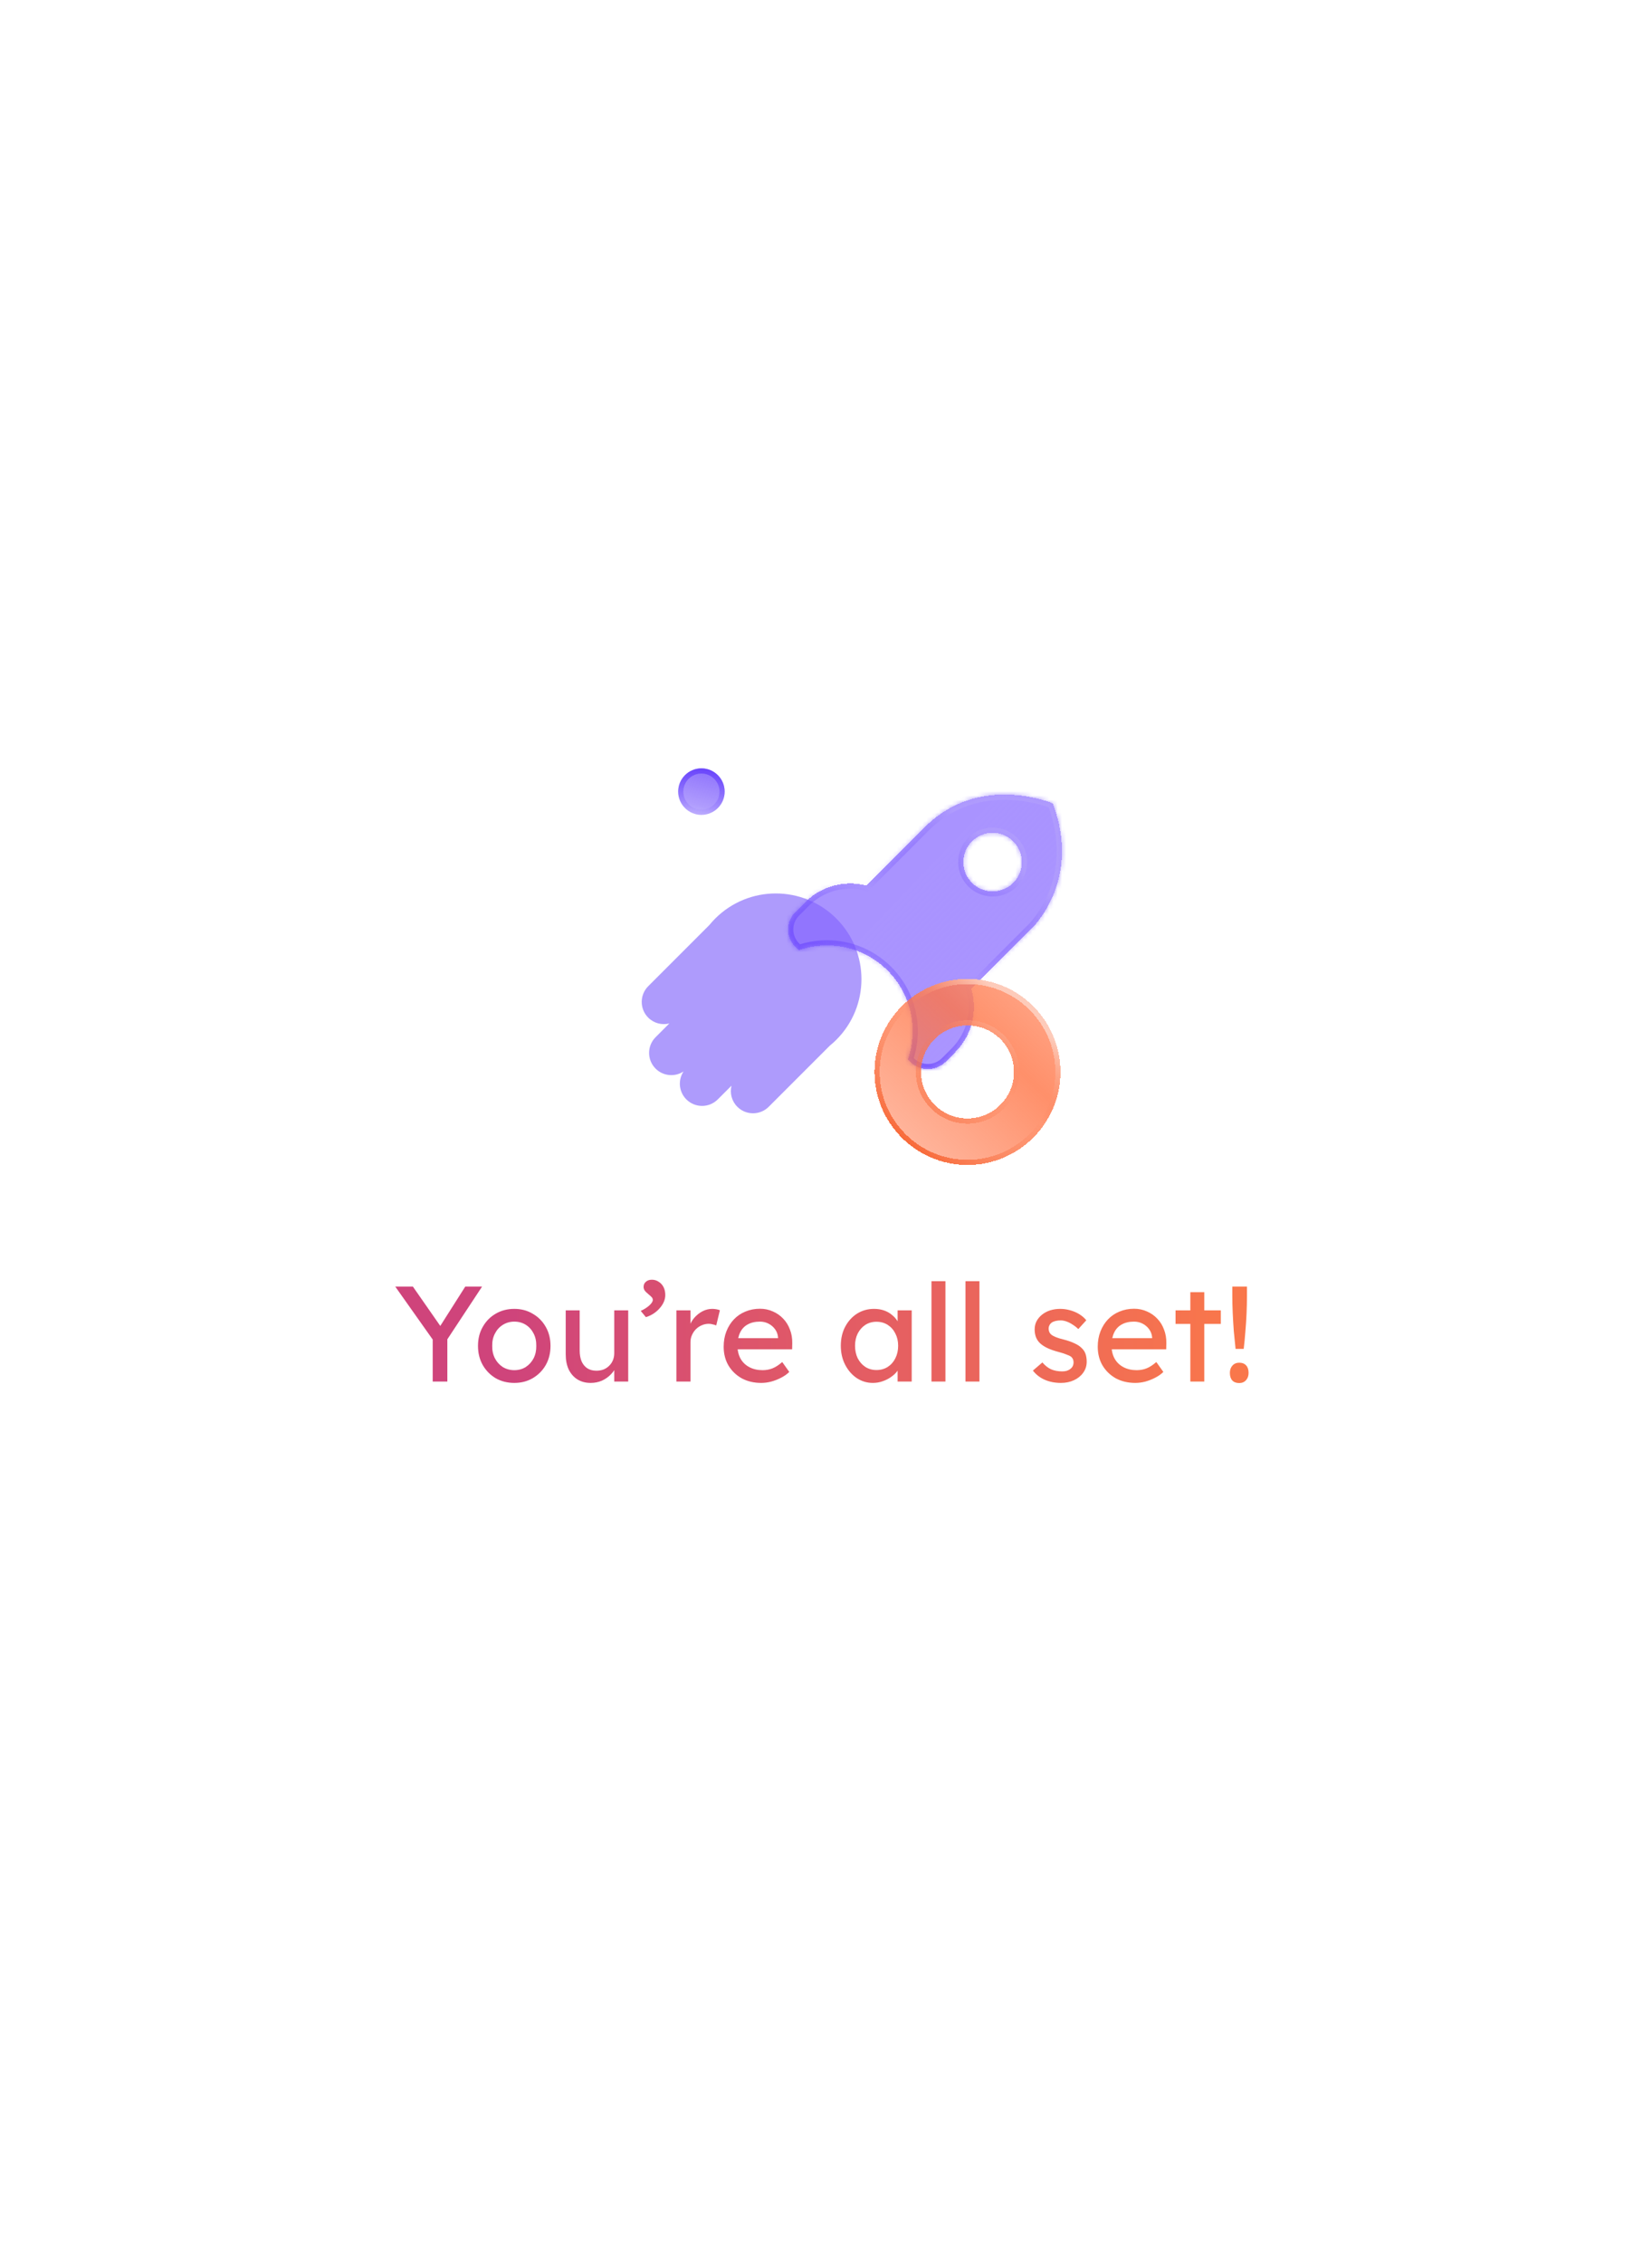 <svg width="390" height="534" viewBox="0 0 390 534" fill="none" xmlns="http://www.w3.org/2000/svg">
<g filter="url(#filter0_b_1399_13667)">
<path d="M160.101 186.795C160.101 183.765 162.558 181.308 165.588 181.308C168.619 181.308 171.076 183.765 171.076 186.795V186.795C171.076 189.826 168.619 192.283 165.588 192.283C162.558 192.283 160.101 189.826 160.101 186.795V186.795Z" fill="url(#paint0_linear_1399_13667)"/>
<path d="M165.588 181.917C162.894 181.917 160.71 184.101 160.71 186.795V186.795C160.71 189.489 162.894 191.673 165.588 191.673C168.282 191.673 170.466 189.489 170.466 186.795V186.795C170.466 184.101 168.282 181.917 165.588 181.917Z" stroke="url(#paint1_linear_1399_13667)" stroke-width="1.22"/>
</g>
<path opacity="0.5" d="M168.845 216.746C176.743 208.848 189.548 208.848 197.446 216.746C205.344 224.644 205.344 237.449 197.446 245.347C196.948 245.845 196.43 246.31 195.896 246.746L181.481 261.161C179.433 263.208 176.113 263.208 174.065 261.161C172.714 259.81 172.261 257.906 172.693 256.178L169.45 259.421C167.402 261.468 164.083 261.468 162.035 259.421C160.244 257.629 160.019 254.865 161.362 252.83C159.327 254.172 156.562 253.948 154.771 252.157C152.723 250.109 152.723 246.789 154.771 244.742L158.014 241.499C156.286 241.931 154.382 241.477 153.031 240.126C150.983 238.079 150.983 234.759 153.031 232.711L167.446 218.296C167.881 217.761 168.347 217.244 168.845 216.746Z" fill="#5F38FB"/>
<g filter="url(#filter1_bd_1399_13667)">
<mask id="path-4-inside-1_1399_13667" fill="white">
<path fill-rule="evenodd" clip-rule="evenodd" d="M192.355 196.76L206.577 182.537C206.712 182.403 206.852 182.28 206.993 182.157C207.057 182.101 207.12 182.046 207.183 181.989C207.218 181.958 207.253 181.926 207.287 181.895L207.288 181.894C207.373 181.817 207.457 181.739 207.543 181.664L207.616 181.603C207.693 181.537 207.77 181.472 207.849 181.409C220.492 170.668 236.33 177.366 236.33 177.366C243.171 195.387 231.741 206.548 231.241 207.024C231.227 207.039 231.214 207.054 231.201 207.069L231.201 207.069C231.187 207.086 231.173 207.102 231.157 207.117L217.113 221.162C218.615 226.284 217.348 232.046 213.307 236.086L211.045 238.349C208.731 240.663 204.979 240.663 202.665 238.349L202.127 237.811C204.614 230.707 203.018 222.493 197.339 216.814C191.661 211.136 183.446 209.54 176.342 212.027L175.574 211.259C173.295 208.98 173.295 205.285 175.574 203.006L177.901 200.68C181.819 196.762 187.353 195.466 192.355 196.76ZM215.234 191.221C215.234 195.039 218.329 198.134 222.147 198.134C225.965 198.134 229.06 195.039 229.06 191.221C229.06 187.403 225.965 184.308 222.147 184.308C218.329 184.308 215.234 187.403 215.234 191.221Z"/>
</mask>
<path fill-rule="evenodd" clip-rule="evenodd" d="M192.355 196.76L206.577 182.537C206.712 182.403 206.852 182.28 206.993 182.157C207.057 182.101 207.12 182.046 207.183 181.989C207.218 181.958 207.253 181.926 207.287 181.895L207.288 181.894C207.373 181.817 207.457 181.739 207.543 181.664L207.616 181.603C207.693 181.537 207.77 181.472 207.849 181.409C220.492 170.668 236.33 177.366 236.33 177.366C243.171 195.387 231.741 206.548 231.241 207.024C231.227 207.039 231.214 207.054 231.201 207.069L231.201 207.069C231.187 207.086 231.173 207.102 231.157 207.117L217.113 221.162C218.615 226.284 217.348 232.046 213.307 236.086L211.045 238.349C208.731 240.663 204.979 240.663 202.665 238.349L202.127 237.811C204.614 230.707 203.018 222.493 197.339 216.814C191.661 211.136 183.446 209.54 176.342 212.027L175.574 211.259C173.295 208.98 173.295 205.285 175.574 203.006L177.901 200.68C181.819 196.762 187.353 195.466 192.355 196.76ZM215.234 191.221C215.234 195.039 218.329 198.134 222.147 198.134C225.965 198.134 229.06 195.039 229.06 191.221C229.06 187.403 225.965 184.308 222.147 184.308C218.329 184.308 215.234 187.403 215.234 191.221Z" fill="url(#paint2_linear_1399_13667)" shape-rendering="crispEdges"/>
<path d="M206.577 182.537L207.44 183.4V183.4L206.577 182.537ZM192.355 196.76L193.217 197.622L192.724 198.115L192.049 197.94L192.355 196.76ZM206.993 182.157L206.191 181.238L206.191 181.238L206.993 182.157ZM207.183 181.989L208.003 182.893L207.998 182.897L207.183 181.989ZM207.287 181.895L208.11 182.795L208.11 182.795L207.287 181.895ZM207.288 181.894L206.465 180.994L206.465 180.994L207.288 181.894ZM207.543 181.664L206.74 180.747L206.748 180.74L206.755 180.733L207.543 181.664ZM207.616 181.603L208.404 182.533L208.403 182.534L207.616 181.603ZM207.849 181.409L208.638 182.338L208.624 182.35L208.61 182.362L207.849 181.409ZM236.33 177.366L236.805 176.243L237.285 176.446L237.47 176.933L236.33 177.366ZM231.241 207.024L230.371 206.17L230.385 206.155L230.4 206.142L231.241 207.024ZM231.201 207.069L232.125 207.865L232.118 207.872L231.201 207.069ZM231.201 207.069L230.277 206.273L230.283 206.266L231.201 207.069ZM231.157 207.117L232.02 207.979L232.02 207.979L231.157 207.117ZM217.113 221.162L215.942 221.505L215.739 220.811L216.25 220.299L217.113 221.162ZM213.307 236.086L212.445 235.224L212.445 235.224L213.307 236.086ZM211.045 238.349L211.907 239.212L211.907 239.212L211.045 238.349ZM202.665 238.349L201.802 239.212L201.802 239.212L202.665 238.349ZM202.127 237.811L201.265 238.674L200.723 238.132L200.976 237.409L202.127 237.811ZM197.339 216.814L196.477 217.677L197.339 216.814ZM176.342 212.027L176.745 213.178L176.022 213.431L175.48 212.889L176.342 212.027ZM175.574 211.259L174.712 212.121V212.121L175.574 211.259ZM175.574 203.006L176.437 203.868L176.437 203.868L175.574 203.006ZM177.901 200.68L177.038 199.817L177.038 199.817L177.901 200.68ZM207.44 183.4L193.217 197.622L191.493 195.897L205.715 181.675L207.44 183.4ZM207.796 183.075C207.65 183.203 207.54 183.299 207.44 183.4L205.715 181.675C205.883 181.507 206.055 181.357 206.191 181.238L207.796 183.075ZM207.998 182.897C207.928 182.96 207.858 183.021 207.795 183.075L206.191 181.238C206.256 181.182 206.313 181.132 206.368 181.082L207.998 182.897ZM208.11 182.795C208.075 182.827 208.039 182.86 208.003 182.893L206.364 181.086C206.397 181.056 206.43 181.026 206.465 180.994L208.11 182.795ZM208.11 182.795L208.11 182.795L206.465 180.995L206.465 180.994L208.11 182.795ZM208.346 182.582C208.272 182.647 208.197 182.716 208.11 182.795L206.465 180.994C206.548 180.918 206.643 180.831 206.74 180.747L208.346 182.582ZM208.403 182.534L208.331 182.595L206.755 180.733L206.828 180.672L208.403 182.534ZM208.61 182.362C208.547 182.412 208.484 182.466 208.404 182.533L206.827 180.673C206.902 180.609 206.993 180.532 207.088 180.456L208.61 182.362ZM236.33 177.366C235.855 178.489 235.855 178.489 235.855 178.49C235.855 178.49 235.856 178.49 235.856 178.49C235.856 178.49 235.856 178.49 235.856 178.49C235.855 178.489 235.853 178.489 235.851 178.488C235.846 178.486 235.837 178.482 235.824 178.477C235.799 178.467 235.76 178.451 235.706 178.43C235.598 178.388 235.433 178.325 235.217 178.249C234.784 178.095 234.145 177.885 233.336 177.664C231.715 177.22 229.425 176.737 226.757 176.577C221.423 176.257 214.649 177.233 208.638 182.338L207.059 180.48C213.692 174.845 221.158 173.798 226.903 174.142C229.776 174.314 232.235 174.834 233.979 175.311C234.852 175.55 235.549 175.779 236.032 175.95C236.273 176.035 236.461 176.106 236.592 176.157C236.657 176.183 236.708 176.203 236.743 176.218C236.761 176.225 236.775 176.231 236.785 176.235C236.791 176.237 236.795 176.239 236.798 176.24C236.8 176.241 236.801 176.241 236.802 176.242C236.803 176.242 236.803 176.242 236.804 176.242C236.804 176.243 236.805 176.243 236.33 177.366ZM230.4 206.142C230.799 205.761 241.759 195.104 235.19 177.799L237.47 176.933C244.583 195.67 232.683 207.335 232.083 207.907L230.4 206.142ZM230.277 206.273C230.286 206.263 230.324 206.217 230.371 206.17L232.111 207.879C232.122 207.868 232.129 207.86 232.131 207.858C232.132 207.856 232.132 207.856 232.131 207.858C232.13 207.859 232.128 207.861 232.125 207.865L230.277 206.273ZM230.283 206.266L230.283 206.266L232.118 207.872L232.118 207.872L230.283 206.266ZM230.295 206.255C230.282 206.268 230.273 206.277 230.271 206.28C230.269 206.282 230.269 206.282 230.27 206.281C230.271 206.28 230.273 206.278 230.277 206.273L232.125 207.865C232.115 207.876 232.072 207.927 232.02 207.979L230.295 206.255ZM216.25 220.299L230.295 206.255L232.02 207.979L217.975 222.024L216.25 220.299ZM212.445 235.224C216.158 231.512 217.325 226.217 215.942 221.505L218.283 220.818C219.906 226.351 218.538 232.58 214.17 236.949L212.445 235.224ZM210.182 237.487L212.445 235.224L214.17 236.949L211.907 239.212L210.182 237.487ZM203.527 237.487C205.365 239.325 208.345 239.325 210.182 237.487L211.907 239.212C209.117 242.002 204.593 242.002 201.802 239.212L203.527 237.487ZM202.989 236.949L203.527 237.487L201.802 239.212L201.265 238.674L202.989 236.949ZM198.202 215.952C204.224 221.974 205.914 230.685 203.278 238.214L200.976 237.409C203.314 230.73 201.812 223.011 196.477 217.677L198.202 215.952ZM175.939 210.876C183.469 208.24 192.18 209.93 198.202 215.952L196.477 217.677C191.143 212.342 183.424 210.84 176.745 213.178L175.939 210.876ZM176.437 210.397L177.205 211.164L175.48 212.889L174.712 212.121L176.437 210.397ZM176.437 203.868C174.634 205.671 174.634 208.594 176.437 210.397L174.712 212.121C171.957 209.366 171.957 204.899 174.712 202.144L176.437 203.868ZM178.763 201.542L176.437 203.868L174.712 202.144L177.038 199.817L178.763 201.542ZM192.049 197.94C187.445 196.749 182.361 197.944 178.763 201.542L177.038 199.817C181.276 195.58 187.26 194.182 192.66 195.579L192.049 197.94ZM222.147 199.354C217.656 199.354 214.014 195.712 214.014 191.221H216.453C216.453 194.365 219.003 196.915 222.147 196.915V199.354ZM230.28 191.221C230.28 195.712 226.639 199.354 222.147 199.354V196.915C225.291 196.915 227.841 194.365 227.841 191.221H230.28ZM222.147 183.088C226.639 183.088 230.28 186.729 230.28 191.221H227.841C227.841 188.077 225.291 185.527 222.147 185.527V183.088ZM214.014 191.221C214.014 186.729 217.656 183.088 222.147 183.088V185.527C219.003 185.527 216.453 188.077 216.453 191.221H214.014Z" fill="url(#paint3_linear_1399_13667)" mask="url(#path-4-inside-1_1399_13667)"/>
</g>
<g filter="url(#filter2_bd_1399_13667)">
<path d="M216.211 262.697C228.315 262.697 238.162 252.849 238.162 240.746C238.162 228.642 228.315 218.795 216.211 218.795C204.107 218.795 194.26 228.642 194.26 240.746C194.26 252.849 204.107 262.697 216.211 262.697ZM216.211 229.77C222.263 229.77 227.186 234.694 227.186 240.746C227.186 246.798 222.263 251.722 216.211 251.722C210.159 251.722 205.235 246.798 205.235 240.746C205.235 234.694 210.159 229.77 216.211 229.77Z" fill="url(#paint4_linear_1399_13667)" shape-rendering="crispEdges"/>
<path d="M216.211 262.087C227.978 262.087 237.552 252.513 237.552 240.746C237.552 228.979 227.978 219.404 216.211 219.404C204.444 219.404 194.869 228.979 194.869 240.746C194.869 252.513 204.444 262.087 216.211 262.087ZM216.211 229.161C222.599 229.161 227.796 234.357 227.796 240.746C227.796 247.135 222.599 252.331 216.211 252.331C209.822 252.331 204.626 247.135 204.626 240.746C204.626 234.357 209.822 229.161 216.211 229.161Z" stroke="url(#paint5_linear_1399_13667)" stroke-width="1.22" shape-rendering="crispEdges"/>
</g>
<path d="M102.152 326V314.832L102.376 316.4L93.32 303.6H97.48L104.392 313.52L103.592 313.424L109.832 303.6H113.8L105.128 316.752L105.608 314.576V326H102.152ZM121.419 326.32C119.776 326.32 118.304 325.947 117.003 325.2C115.723 324.432 114.709 323.397 113.963 322.096C113.216 320.773 112.843 319.269 112.843 317.584C112.843 315.899 113.216 314.405 113.963 313.104C114.709 311.781 115.723 310.747 117.003 310C118.304 309.232 119.776 308.848 121.419 308.848C123.04 308.848 124.491 309.232 125.771 310C127.072 310.747 128.096 311.781 128.843 313.104C129.589 314.405 129.963 315.899 129.963 317.584C129.963 319.269 129.589 320.773 128.843 322.096C128.096 323.397 127.072 324.432 125.771 325.2C124.491 325.947 123.04 326.32 121.419 326.32ZM121.419 323.312C122.421 323.312 123.317 323.067 124.107 322.576C124.896 322.064 125.515 321.381 125.963 320.528C126.411 319.653 126.624 318.672 126.603 317.584C126.624 316.475 126.411 315.493 125.963 314.64C125.515 313.765 124.896 313.083 124.107 312.592C123.317 312.101 122.421 311.856 121.419 311.856C120.416 311.856 119.509 312.112 118.699 312.624C117.909 313.115 117.291 313.797 116.843 314.672C116.395 315.525 116.181 316.496 116.203 317.584C116.181 318.672 116.395 319.653 116.843 320.528C117.291 321.381 117.909 322.064 118.699 322.576C119.509 323.067 120.416 323.312 121.419 323.312ZM139.442 326.32C138.247 326.32 137.202 326.043 136.306 325.488C135.431 324.933 134.749 324.155 134.258 323.152C133.789 322.149 133.554 320.955 133.554 319.568V309.2H136.85V318.672C136.85 319.653 136.999 320.507 137.298 321.232C137.618 321.936 138.066 322.48 138.642 322.864C139.239 323.248 139.954 323.44 140.786 323.44C141.405 323.44 141.97 323.344 142.482 323.152C142.994 322.939 143.431 322.651 143.794 322.288C144.178 321.925 144.477 321.488 144.69 320.976C144.903 320.464 145.01 319.909 145.01 319.312V309.2H148.306V326H145.01V322.48L145.586 322.096C145.33 322.885 144.893 323.6 144.274 324.24C143.677 324.88 142.962 325.392 142.13 325.776C141.298 326.139 140.402 326.32 139.442 326.32ZM152.481 310.8L151.265 309.328C152.097 308.944 152.78 308.507 153.313 308.016C153.846 307.525 154.113 307.099 154.113 306.736C154.113 306.459 153.996 306.213 153.761 306C153.526 305.765 153.313 305.573 153.121 305.424C152.652 305.04 152.332 304.72 152.161 304.464C152.012 304.208 151.937 303.941 151.937 303.664C151.937 303.152 152.118 302.747 152.481 302.448C152.844 302.128 153.313 301.968 153.889 301.968C154.486 301.968 155.02 302.128 155.489 302.448C155.98 302.747 156.364 303.163 156.641 303.696C156.918 304.229 157.057 304.859 157.057 305.584C157.057 306.139 156.94 306.683 156.705 307.216C156.47 307.749 156.14 308.251 155.713 308.72C155.308 309.189 154.828 309.605 154.273 309.968C153.718 310.331 153.121 310.608 152.481 310.8ZM159.679 326V309.2H163.007V314.48L162.687 313.2C162.922 312.389 163.316 311.653 163.871 310.992C164.447 310.331 165.098 309.808 165.823 309.424C166.57 309.04 167.338 308.848 168.127 308.848C168.49 308.848 168.831 308.88 169.151 308.944C169.492 309.008 169.759 309.083 169.951 309.168L169.087 312.752C168.831 312.645 168.543 312.56 168.223 312.496C167.924 312.411 167.626 312.368 167.327 312.368C166.751 312.368 166.196 312.485 165.663 312.72C165.151 312.933 164.692 313.243 164.287 313.648C163.903 314.032 163.594 314.491 163.359 315.024C163.124 315.536 163.007 316.101 163.007 316.72V326H159.679ZM179.707 326.32C177.979 326.32 176.443 325.957 175.099 325.232C173.776 324.485 172.731 323.472 171.963 322.192C171.216 320.912 170.843 319.44 170.843 317.776C170.843 316.453 171.056 315.248 171.483 314.16C171.909 313.072 172.496 312.133 173.243 311.344C174.011 310.533 174.917 309.915 175.963 309.488C177.029 309.04 178.181 308.816 179.419 308.816C180.507 308.816 181.52 309.029 182.459 309.456C183.397 309.861 184.208 310.427 184.891 311.152C185.595 311.877 186.128 312.741 186.491 313.744C186.875 314.725 187.056 315.803 187.035 316.976L187.003 318.384H173.275L172.539 315.76H184.155L183.675 316.304V315.536C183.611 314.832 183.376 314.203 182.971 313.648C182.565 313.093 182.053 312.656 181.435 312.336C180.816 312.016 180.144 311.856 179.419 311.856C178.267 311.856 177.296 312.08 176.507 312.528C175.717 312.955 175.12 313.595 174.715 314.448C174.309 315.28 174.107 316.315 174.107 317.552C174.107 318.725 174.352 319.749 174.843 320.624C175.333 321.477 176.027 322.139 176.923 322.608C177.819 323.077 178.853 323.312 180.027 323.312C180.859 323.312 181.627 323.173 182.331 322.896C183.056 322.619 183.835 322.117 184.667 321.392L186.331 323.728C185.819 324.24 185.189 324.688 184.443 325.072C183.717 325.456 182.939 325.765 182.107 326C181.296 326.213 180.496 326.32 179.707 326.32ZM206.049 326.32C204.663 326.32 203.393 325.936 202.241 325.168C201.111 324.4 200.204 323.355 199.521 322.032C198.839 320.709 198.497 319.216 198.497 317.552C198.497 315.867 198.839 314.373 199.521 313.072C200.225 311.749 201.164 310.715 202.337 309.968C203.532 309.221 204.865 308.848 206.337 308.848C207.212 308.848 208.012 308.976 208.737 309.232C209.463 309.488 210.092 309.851 210.625 310.32C211.18 310.768 211.628 311.291 211.969 311.888C212.332 312.485 212.556 313.125 212.641 313.808L211.905 313.552V309.2H215.233V326H211.905V322L212.673 321.776C212.545 322.352 212.279 322.917 211.873 323.472C211.489 324.005 210.988 324.485 210.369 324.912C209.772 325.339 209.1 325.68 208.353 325.936C207.628 326.192 206.86 326.32 206.049 326.32ZM206.913 323.28C207.916 323.28 208.801 323.035 209.569 322.544C210.337 322.053 210.935 321.381 211.361 320.528C211.809 319.653 212.033 318.661 212.033 317.552C212.033 316.464 211.809 315.493 211.361 314.64C210.935 313.787 210.337 313.115 209.569 312.624C208.801 312.133 207.916 311.888 206.913 311.888C205.932 311.888 205.057 312.133 204.289 312.624C203.543 313.115 202.945 313.787 202.497 314.64C202.071 315.493 201.857 316.464 201.857 317.552C201.857 318.661 202.071 319.653 202.497 320.528C202.945 321.381 203.543 322.053 204.289 322.544C205.057 323.035 205.932 323.28 206.913 323.28ZM219.899 326V302.32H223.195V326H219.899ZM227.931 326V302.32H231.227V326H227.931ZM250.467 326.32C249.059 326.32 247.789 326.075 246.659 325.584C245.528 325.093 244.589 324.368 243.843 323.408L246.083 321.488C246.723 322.235 247.416 322.779 248.163 323.12C248.931 323.44 249.795 323.6 250.755 323.6C251.139 323.6 251.491 323.557 251.811 323.472C252.152 323.365 252.44 323.216 252.675 323.024C252.931 322.832 253.123 322.608 253.251 322.352C253.379 322.075 253.443 321.776 253.443 321.456C253.443 320.901 253.24 320.453 252.835 320.112C252.621 319.963 252.28 319.803 251.811 319.632C251.363 319.44 250.776 319.248 250.051 319.056C248.813 318.736 247.8 318.373 247.011 317.968C246.221 317.563 245.613 317.104 245.187 316.592C244.867 316.187 244.632 315.749 244.483 315.28C244.333 314.789 244.259 314.256 244.259 313.68C244.259 312.976 244.408 312.336 244.707 311.76C245.027 311.163 245.453 310.651 245.987 310.224C246.541 309.776 247.181 309.435 247.907 309.2C248.653 308.965 249.443 308.848 250.275 308.848C251.064 308.848 251.843 308.955 252.611 309.168C253.4 309.381 254.125 309.691 254.787 310.096C255.448 310.501 256.003 310.981 256.451 311.536L254.563 313.616C254.157 313.211 253.709 312.859 253.219 312.56C252.749 312.24 252.269 311.995 251.779 311.824C251.288 311.653 250.84 311.568 250.435 311.568C249.987 311.568 249.581 311.611 249.219 311.696C248.856 311.781 248.547 311.909 248.291 312.08C248.056 312.251 247.875 312.464 247.747 312.72C247.619 312.976 247.555 313.264 247.555 313.584C247.576 313.861 247.64 314.128 247.747 314.384C247.875 314.619 248.045 314.821 248.259 314.992C248.493 315.163 248.845 315.344 249.315 315.536C249.784 315.728 250.381 315.909 251.107 316.08C252.173 316.357 253.048 316.667 253.731 317.008C254.435 317.328 254.989 317.701 255.395 318.128C255.821 318.533 256.12 319.003 256.291 319.536C256.461 320.069 256.547 320.667 256.547 321.328C256.547 322.288 256.269 323.152 255.715 323.92C255.181 324.667 254.456 325.253 253.539 325.68C252.621 326.107 251.597 326.32 250.467 326.32ZM268.019 326.32C266.291 326.32 264.755 325.957 263.411 325.232C262.088 324.485 261.043 323.472 260.275 322.192C259.528 320.912 259.155 319.44 259.155 317.776C259.155 316.453 259.368 315.248 259.795 314.16C260.222 313.072 260.808 312.133 261.555 311.344C262.323 310.533 263.23 309.915 264.275 309.488C265.342 309.04 266.494 308.816 267.731 308.816C268.819 308.816 269.832 309.029 270.771 309.456C271.71 309.861 272.52 310.427 273.203 311.152C273.907 311.877 274.44 312.741 274.803 313.744C275.187 314.725 275.368 315.803 275.347 316.976L275.315 318.384H261.587L260.851 315.76H272.467L271.987 316.304V315.536C271.923 314.832 271.688 314.203 271.283 313.648C270.878 313.093 270.366 312.656 269.747 312.336C269.128 312.016 268.456 311.856 267.731 311.856C266.579 311.856 265.608 312.08 264.819 312.528C264.03 312.955 263.432 313.595 263.027 314.448C262.622 315.28 262.419 316.315 262.419 317.552C262.419 318.725 262.664 319.749 263.155 320.624C263.646 321.477 264.339 322.139 265.235 322.608C266.131 323.077 267.166 323.312 268.339 323.312C269.171 323.312 269.939 323.173 270.643 322.896C271.368 322.619 272.147 322.117 272.979 321.392L274.643 323.728C274.131 324.24 273.502 324.688 272.755 325.072C272.03 325.456 271.251 325.765 270.419 326C269.608 326.213 268.808 326.32 268.019 326.32ZM281.009 326V304.912H284.305V326H281.009ZM277.521 312.4V309.2H288.209V312.4H277.521ZM291.69 318.288C291.541 316.944 291.402 315.557 291.274 314.128C291.168 312.677 291.082 311.248 291.018 309.84C290.954 308.432 290.922 307.099 290.922 305.84V303.6H294.378V305.84C294.378 307.163 294.346 308.549 294.282 310C294.218 311.451 294.122 312.891 293.994 314.32C293.888 315.728 293.76 317.051 293.61 318.288H291.69ZM292.554 326.352C291.85 326.352 291.306 326.149 290.922 325.744C290.538 325.317 290.346 324.72 290.346 323.952C290.346 323.248 290.549 322.672 290.954 322.224C291.36 321.776 291.893 321.552 292.554 321.552C293.258 321.552 293.802 321.765 294.186 322.192C294.57 322.597 294.762 323.184 294.762 323.952C294.762 324.656 294.56 325.232 294.154 325.68C293.749 326.128 293.216 326.352 292.554 326.352Z" fill="url(#paint6_linear_1399_13667)"/>
<path opacity="0.8" d="M78.959 357V351.416L79.071 352.2L74.543 345.8H76.623L80.079 350.76L79.679 350.712L82.799 345.8H84.783L80.447 352.376L80.687 351.288V357H78.959ZM88.592 357.16C87.771 357.16 87.035 356.973 86.384 356.6C85.744 356.216 85.237 355.699 84.864 355.048C84.491 354.387 84.304 353.635 84.304 352.792C84.304 351.949 84.491 351.203 84.864 350.552C85.237 349.891 85.744 349.373 86.384 349C87.035 348.616 87.771 348.424 88.592 348.424C89.403 348.424 90.128 348.616 90.768 349C91.419 349.373 91.931 349.891 92.304 350.552C92.677 351.203 92.864 351.949 92.864 352.792C92.864 353.635 92.677 354.387 92.304 355.048C91.931 355.699 91.419 356.216 90.768 356.6C90.128 356.973 89.403 357.16 88.592 357.16ZM88.592 355.656C89.093 355.656 89.541 355.533 89.936 355.288C90.331 355.032 90.64 354.691 90.864 354.264C91.088 353.827 91.195 353.336 91.184 352.792C91.195 352.237 91.088 351.747 90.864 351.32C90.64 350.883 90.331 350.541 89.936 350.296C89.541 350.051 89.093 349.928 88.592 349.928C88.091 349.928 87.637 350.056 87.232 350.312C86.837 350.557 86.528 350.899 86.304 351.336C86.08 351.763 85.973 352.248 85.984 352.792C85.973 353.336 86.08 353.827 86.304 354.264C86.528 354.691 86.837 355.032 87.232 355.288C87.637 355.533 88.091 355.656 88.592 355.656ZM97.604 357.16C97.007 357.16 96.484 357.021 96.036 356.744C95.599 356.467 95.257 356.077 95.012 355.576C94.777 355.075 94.66 354.477 94.66 353.784V348.6H96.308V353.336C96.308 353.827 96.382 354.253 96.532 354.616C96.692 354.968 96.916 355.24 97.204 355.432C97.502 355.624 97.86 355.72 98.276 355.72C98.585 355.72 98.868 355.672 99.124 355.576C99.38 355.469 99.599 355.325 99.78 355.144C99.972 354.963 100.121 354.744 100.228 354.488C100.334 354.232 100.388 353.955 100.388 353.656V348.6H102.036V357H100.388V355.24L100.676 355.048C100.548 355.443 100.329 355.8 100.02 356.12C99.721 356.44 99.364 356.696 98.948 356.888C98.532 357.069 98.084 357.16 97.604 357.16ZM104.347 357V348.6H106.011V351.24L105.851 350.6C105.969 350.195 106.166 349.827 106.443 349.496C106.731 349.165 107.057 348.904 107.419 348.712C107.793 348.52 108.177 348.424 108.571 348.424C108.753 348.424 108.923 348.44 109.083 348.472C109.254 348.504 109.387 348.541 109.483 348.584L109.051 350.376C108.923 350.323 108.779 350.28 108.619 350.248C108.47 350.205 108.321 350.184 108.171 350.184C107.883 350.184 107.606 350.243 107.339 350.36C107.083 350.467 106.854 350.621 106.651 350.824C106.459 351.016 106.305 351.245 106.187 351.512C106.07 351.768 106.011 352.051 106.011 352.36V357H104.347ZM115.701 357V345.8H117.429V357H115.701ZM116.469 352.232V350.568H122.245V352.232H116.469ZM116.469 347.464V345.8H122.965V347.464H116.469ZM128.595 357.16C127.731 357.16 126.963 356.979 126.291 356.616C125.63 356.243 125.107 355.736 124.723 355.096C124.35 354.456 124.163 353.72 124.163 352.888C124.163 352.227 124.27 351.624 124.483 351.08C124.697 350.536 124.99 350.067 125.363 349.672C125.747 349.267 126.201 348.957 126.723 348.744C127.257 348.52 127.833 348.408 128.451 348.408C128.995 348.408 129.502 348.515 129.971 348.728C130.441 348.931 130.846 349.213 131.187 349.576C131.539 349.939 131.806 350.371 131.987 350.872C132.179 351.363 132.27 351.901 132.259 352.488L132.243 353.192H125.379L125.011 351.88H130.819L130.579 352.152V351.768C130.547 351.416 130.43 351.101 130.227 350.824C130.025 350.547 129.769 350.328 129.459 350.168C129.15 350.008 128.814 349.928 128.451 349.928C127.875 349.928 127.39 350.04 126.995 350.264C126.601 350.477 126.302 350.797 126.099 351.224C125.897 351.64 125.795 352.157 125.795 352.776C125.795 353.363 125.918 353.875 126.163 354.312C126.409 354.739 126.755 355.069 127.203 355.304C127.651 355.539 128.169 355.656 128.755 355.656C129.171 355.656 129.555 355.587 129.907 355.448C130.27 355.309 130.659 355.059 131.075 354.696L131.907 355.864C131.651 356.12 131.337 356.344 130.963 356.536C130.601 356.728 130.211 356.883 129.795 357C129.39 357.107 128.99 357.16 128.595 357.16ZM135.09 357V346.456H136.738V357H135.09ZM133.346 350.2V348.6H138.69V350.2H133.346ZM143.681 357.16C142.902 357.16 142.204 356.968 141.585 356.584C140.977 356.2 140.492 355.677 140.129 355.016C139.777 354.355 139.601 353.613 139.601 352.792C139.601 351.971 139.777 351.229 140.129 350.568C140.492 349.907 140.977 349.384 141.585 349C142.204 348.616 142.902 348.424 143.681 348.424C144.428 348.424 145.105 348.579 145.713 348.888C146.332 349.187 146.801 349.597 147.121 350.12L146.209 351.24C146.038 350.995 145.82 350.771 145.553 350.568C145.286 350.365 145.004 350.205 144.705 350.088C144.406 349.971 144.118 349.912 143.841 349.912C143.329 349.912 142.87 350.04 142.465 350.296C142.07 350.541 141.756 350.883 141.521 351.32C141.286 351.757 141.169 352.248 141.169 352.792C141.169 353.336 141.292 353.827 141.537 354.264C141.782 354.691 142.108 355.032 142.513 355.288C142.918 355.544 143.366 355.672 143.857 355.672C144.145 355.672 144.422 355.624 144.689 355.528C144.966 355.432 145.233 355.288 145.489 355.096C145.745 354.904 145.985 354.669 146.209 354.392L147.121 355.512C146.78 355.992 146.289 356.387 145.649 356.696C145.02 357.005 144.364 357.16 143.681 357.16ZM148.675 357V345.16H150.323V350.328L150.035 350.52C150.142 350.147 150.35 349.805 150.659 349.496C150.969 349.176 151.337 348.92 151.763 348.728C152.19 348.525 152.627 348.424 153.075 348.424C153.715 348.424 154.249 348.552 154.675 348.808C155.102 349.053 155.422 349.432 155.635 349.944C155.849 350.456 155.955 351.101 155.955 351.88V357H154.307V351.992C154.307 351.512 154.243 351.117 154.115 350.808C153.987 350.488 153.79 350.259 153.523 350.12C153.257 349.971 152.926 349.907 152.531 349.928C152.211 349.928 151.918 349.981 151.651 350.088C151.385 350.184 151.15 350.323 150.947 350.504C150.755 350.685 150.601 350.899 150.483 351.144C150.377 351.379 150.323 351.635 150.323 351.912V357H149.507C149.369 357 149.23 357 149.091 357C148.953 357 148.814 357 148.675 357ZM161.667 360.152L161.043 358.888C161.459 358.888 161.801 358.813 162.067 358.664C162.345 358.525 162.553 358.312 162.691 358.024C162.83 357.747 162.899 357.4 162.899 356.984V348.6H164.547V357.384C164.547 357.928 164.425 358.408 164.179 358.824C163.945 359.24 163.609 359.565 163.171 359.8C162.745 360.035 162.243 360.152 161.667 360.152ZM163.763 346.744C163.411 346.744 163.139 346.653 162.947 346.472C162.755 346.291 162.659 346.035 162.659 345.704C162.659 345.395 162.755 345.144 162.947 344.952C163.15 344.76 163.422 344.664 163.763 344.664C164.115 344.664 164.387 344.755 164.579 344.936C164.771 345.117 164.867 345.373 164.867 345.704C164.867 346.013 164.766 346.264 164.563 346.456C164.371 346.648 164.105 346.744 163.763 346.744ZM170.686 357.16C169.864 357.16 169.128 356.973 168.478 356.6C167.838 356.216 167.331 355.699 166.958 355.048C166.584 354.387 166.398 353.635 166.398 352.792C166.398 351.949 166.584 351.203 166.958 350.552C167.331 349.891 167.838 349.373 168.478 349C169.128 348.616 169.864 348.424 170.686 348.424C171.496 348.424 172.222 348.616 172.862 349C173.512 349.373 174.024 349.891 174.398 350.552C174.771 351.203 174.958 351.949 174.958 352.792C174.958 353.635 174.771 354.387 174.398 355.048C174.024 355.699 173.512 356.216 172.862 356.6C172.222 356.973 171.496 357.16 170.686 357.16ZM170.686 355.656C171.187 355.656 171.635 355.533 172.03 355.288C172.424 355.032 172.734 354.691 172.958 354.264C173.182 353.827 173.288 353.336 173.278 352.792C173.288 352.237 173.182 351.747 172.958 351.32C172.734 350.883 172.424 350.541 172.03 350.296C171.635 350.051 171.187 349.928 170.686 349.928C170.184 349.928 169.731 350.056 169.326 350.312C168.931 350.557 168.622 350.899 168.398 351.336C168.174 351.763 168.067 352.248 168.078 352.792C168.067 353.336 168.174 353.827 168.398 354.264C168.622 354.691 168.931 355.032 169.326 355.288C169.731 355.533 170.184 355.656 170.686 355.656ZM179.698 357.16C179.1 357.16 178.578 357.021 178.13 356.744C177.692 356.467 177.351 356.077 177.106 355.576C176.871 355.075 176.754 354.477 176.754 353.784V348.6H178.402V353.336C178.402 353.827 178.476 354.253 178.626 354.616C178.786 354.968 179.01 355.24 179.298 355.432C179.596 355.624 179.954 355.72 180.37 355.72C180.679 355.72 180.962 355.672 181.218 355.576C181.474 355.469 181.692 355.325 181.874 355.144C182.066 354.963 182.215 354.744 182.322 354.488C182.428 354.232 182.482 353.955 182.482 353.656V348.6H184.13V357H182.482V355.24L182.77 355.048C182.642 355.443 182.423 355.8 182.114 356.12C181.815 356.44 181.458 356.696 181.042 356.888C180.626 357.069 180.178 357.16 179.698 357.16ZM186.441 357V348.6H188.105V351.24L187.945 350.6C188.062 350.195 188.26 349.827 188.537 349.496C188.825 349.165 189.15 348.904 189.513 348.712C189.886 348.52 190.27 348.424 190.665 348.424C190.846 348.424 191.017 348.44 191.177 348.472C191.348 348.504 191.481 348.541 191.577 348.584L191.145 350.376C191.017 350.323 190.873 350.28 190.713 350.248C190.564 350.205 190.414 350.184 190.265 350.184C189.977 350.184 189.7 350.243 189.433 350.36C189.177 350.467 188.948 350.621 188.745 350.824C188.553 351.016 188.398 351.245 188.281 351.512C188.164 351.768 188.105 352.051 188.105 352.36V357H186.441ZM192.894 357V348.6H194.542V350.328L194.254 350.52C194.361 350.147 194.569 349.805 194.878 349.496C195.188 349.176 195.556 348.92 195.982 348.728C196.409 348.525 196.846 348.424 197.294 348.424C197.934 348.424 198.468 348.552 198.894 348.808C199.321 349.053 199.641 349.432 199.854 349.944C200.068 350.456 200.174 351.101 200.174 351.88V357H198.526V351.992C198.526 351.512 198.462 351.117 198.334 350.808C198.206 350.488 198.009 350.259 197.742 350.12C197.476 349.971 197.145 349.907 196.75 349.928C196.43 349.928 196.137 349.981 195.87 350.088C195.604 350.184 195.369 350.323 195.166 350.504C194.974 350.685 194.82 350.899 194.702 351.144C194.596 351.379 194.542 351.635 194.542 351.912V357H193.726C193.588 357 193.449 357 193.31 357C193.172 357 193.033 357 192.894 357ZM206.33 357.16C205.466 357.16 204.698 356.979 204.026 356.616C203.364 356.243 202.842 355.736 202.458 355.096C202.084 354.456 201.898 353.72 201.898 352.888C201.898 352.227 202.004 351.624 202.218 351.08C202.431 350.536 202.724 350.067 203.098 349.672C203.482 349.267 203.935 348.957 204.458 348.744C204.991 348.52 205.567 348.408 206.186 348.408C206.73 348.408 207.236 348.515 207.706 348.728C208.175 348.931 208.58 349.213 208.922 349.576C209.274 349.939 209.54 350.371 209.722 350.872C209.914 351.363 210.004 351.901 209.994 352.488L209.978 353.192H203.114L202.746 351.88H208.554L208.314 352.152V351.768C208.282 351.416 208.164 351.101 207.962 350.824C207.759 350.547 207.503 350.328 207.194 350.168C206.884 350.008 206.548 349.928 206.186 349.928C205.61 349.928 205.124 350.04 204.73 350.264C204.335 350.477 204.036 350.797 203.834 351.224C203.631 351.64 203.53 352.157 203.53 352.776C203.53 353.363 203.652 353.875 203.898 354.312C204.143 354.739 204.49 355.069 204.938 355.304C205.386 355.539 205.903 355.656 206.49 355.656C206.906 355.656 207.29 355.587 207.642 355.448C208.004 355.309 208.394 355.059 208.81 354.696L209.642 355.864C209.386 356.12 209.071 356.344 208.698 356.536C208.335 356.728 207.946 356.883 207.53 357C207.124 357.107 206.724 357.16 206.33 357.16ZM213.037 360.68L214.733 356.76L214.749 358.072L210.557 348.6H212.477L215.101 354.776C215.154 354.883 215.218 355.048 215.293 355.272C215.367 355.485 215.431 355.699 215.485 355.912L215.069 356.008C215.154 355.784 215.234 355.56 215.309 355.336C215.394 355.112 215.474 354.888 215.549 354.664L217.741 348.6H219.693L216.237 357L214.813 360.68H213.037ZM225.41 357V348.6H227.058V350.328L226.77 350.52C226.876 350.147 227.084 349.805 227.394 349.496C227.703 349.176 228.071 348.92 228.498 348.728C228.924 348.525 229.362 348.424 229.81 348.424C230.45 348.424 230.983 348.552 231.41 348.808C231.836 349.053 232.156 349.432 232.37 349.944C232.583 350.456 232.69 351.101 232.69 351.88V357H231.042V351.992C231.042 351.512 230.978 351.117 230.85 350.808C230.722 350.488 230.524 350.259 230.258 350.12C229.991 349.971 229.66 349.907 229.266 349.928C228.946 349.928 228.652 349.981 228.386 350.088C228.119 350.184 227.884 350.323 227.682 350.504C227.49 350.685 227.335 350.899 227.218 351.144C227.111 351.379 227.058 351.635 227.058 351.912V357H226.242C226.103 357 225.964 357 225.826 357C225.687 357 225.548 357 225.41 357ZM238.701 357.16C237.88 357.16 237.144 356.973 236.493 356.6C235.853 356.216 235.347 355.699 234.973 355.048C234.6 354.387 234.413 353.635 234.413 352.792C234.413 351.949 234.6 351.203 234.973 350.552C235.347 349.891 235.853 349.373 236.493 349C237.144 348.616 237.88 348.424 238.701 348.424C239.512 348.424 240.237 348.616 240.877 349C241.528 349.373 242.04 349.891 242.413 350.552C242.787 351.203 242.973 351.949 242.973 352.792C242.973 353.635 242.787 354.387 242.413 355.048C242.04 355.699 241.528 356.216 240.877 356.6C240.237 356.973 239.512 357.16 238.701 357.16ZM238.701 355.656C239.203 355.656 239.651 355.533 240.045 355.288C240.44 355.032 240.749 354.691 240.973 354.264C241.197 353.827 241.304 353.336 241.293 352.792C241.304 352.237 241.197 351.747 240.973 351.32C240.749 350.883 240.44 350.541 240.045 350.296C239.651 350.051 239.203 349.928 238.701 349.928C238.2 349.928 237.747 350.056 237.341 350.312C236.947 350.557 236.637 350.899 236.413 351.336C236.189 351.763 236.083 352.248 236.093 352.792C236.083 353.336 236.189 353.827 236.413 354.264C236.637 354.691 236.947 355.032 237.341 355.288C237.747 355.533 238.2 355.656 238.701 355.656ZM246.521 357L243.657 348.6L245.321 348.584L247.369 354.872L247.001 354.84L249.225 349.928H250.217L252.457 354.856L252.025 354.888L254.089 348.6H255.753L252.921 357H251.785L249.449 351.656L249.817 351.704L247.641 357H246.521ZM266.154 357.16C265.791 357.16 265.429 357.101 265.066 356.984C264.714 356.867 264.389 356.712 264.09 356.52C263.802 356.317 263.557 356.099 263.354 355.864C263.162 355.619 263.034 355.373 262.97 355.128L263.386 354.904V356.952H261.738V345.16H263.386V350.52L263.13 350.376C263.183 350.131 263.301 349.896 263.482 349.672C263.663 349.437 263.893 349.229 264.17 349.048C264.458 348.856 264.767 348.707 265.098 348.6C265.429 348.483 265.765 348.424 266.106 348.424C266.863 348.424 267.535 348.611 268.122 348.984C268.709 349.357 269.173 349.875 269.514 350.536C269.855 351.187 270.026 351.933 270.026 352.776C270.026 353.619 269.855 354.371 269.514 355.032C269.183 355.693 268.725 356.216 268.138 356.6C267.551 356.973 266.89 357.16 266.154 357.16ZM265.882 355.656C266.373 355.656 266.81 355.533 267.194 355.288C267.578 355.032 267.882 354.691 268.106 354.264C268.33 353.827 268.442 353.331 268.442 352.776C268.442 352.232 268.33 351.747 268.106 351.32C267.893 350.883 267.594 350.541 267.21 350.296C266.826 350.051 266.383 349.928 265.882 349.928C265.381 349.928 264.938 350.051 264.554 350.296C264.17 350.541 263.866 350.883 263.642 351.32C263.418 351.747 263.306 352.232 263.306 352.776C263.306 353.331 263.418 353.827 263.642 354.264C263.866 354.691 264.17 355.032 264.554 355.288C264.938 355.533 265.381 355.656 265.882 355.656ZM275.736 357.16C274.872 357.16 274.104 356.979 273.432 356.616C272.771 356.243 272.248 355.736 271.864 355.096C271.491 354.456 271.304 353.72 271.304 352.888C271.304 352.227 271.411 351.624 271.624 351.08C271.837 350.536 272.131 350.067 272.504 349.672C272.888 349.267 273.341 348.957 273.864 348.744C274.397 348.52 274.973 348.408 275.592 348.408C276.136 348.408 276.643 348.515 277.112 348.728C277.581 348.931 277.987 349.213 278.328 349.576C278.68 349.939 278.947 350.371 279.128 350.872C279.32 351.363 279.411 351.901 279.4 352.488L279.384 353.192H272.52L272.152 351.88H277.96L277.72 352.152V351.768C277.688 351.416 277.571 351.101 277.368 350.824C277.165 350.547 276.909 350.328 276.6 350.168C276.291 350.008 275.955 349.928 275.592 349.928C275.016 349.928 274.531 350.04 274.136 350.264C273.741 350.477 273.443 350.797 273.24 351.224C273.037 351.64 272.936 352.157 272.936 352.776C272.936 353.363 273.059 353.875 273.304 354.312C273.549 354.739 273.896 355.069 274.344 355.304C274.792 355.539 275.309 355.656 275.896 355.656C276.312 355.656 276.696 355.587 277.048 355.448C277.411 355.309 277.8 355.059 278.216 354.696L279.048 355.864C278.792 356.12 278.477 356.344 278.104 356.536C277.741 356.728 277.352 356.883 276.936 357C276.531 357.107 276.131 357.16 275.736 357.16ZM284.873 360.68C284.276 360.68 283.678 360.584 283.081 360.392C282.494 360.211 282.02 359.971 281.657 359.672L282.265 358.392C282.478 358.552 282.729 358.691 283.017 358.808C283.305 358.936 283.609 359.032 283.929 359.096C284.249 359.171 284.564 359.208 284.873 359.208C285.46 359.208 285.95 359.112 286.345 358.92C286.74 358.728 287.038 358.445 287.241 358.072C287.444 357.699 287.545 357.235 287.545 356.68V355.064L287.721 355.176C287.668 355.507 287.492 355.827 287.193 356.136C286.905 356.435 286.542 356.68 286.105 356.872C285.668 357.064 285.22 357.16 284.761 357.16C283.961 357.16 283.246 356.973 282.617 356.6C281.998 356.216 281.508 355.699 281.145 355.048C280.782 354.387 280.601 353.635 280.601 352.792C280.601 351.949 280.777 351.203 281.129 350.552C281.492 349.891 281.982 349.373 282.601 349C283.23 348.616 283.934 348.424 284.713 348.424C285.033 348.424 285.342 348.467 285.641 348.552C285.94 348.627 286.217 348.739 286.473 348.888C286.729 349.027 286.958 349.181 287.161 349.352C287.364 349.523 287.529 349.704 287.657 349.896C287.785 350.088 287.865 350.269 287.897 350.44L287.545 350.568V348.6H289.193V356.488C289.193 357.16 289.092 357.752 288.889 358.264C288.697 358.787 288.414 359.224 288.041 359.576C287.668 359.939 287.214 360.211 286.681 360.392C286.148 360.584 285.545 360.68 284.873 360.68ZM284.937 355.64C285.46 355.64 285.924 355.517 286.329 355.272C286.734 355.027 287.049 354.691 287.273 354.264C287.497 353.837 287.609 353.347 287.609 352.792C287.609 352.237 287.492 351.747 287.257 351.32C287.033 350.883 286.718 350.541 286.313 350.296C285.918 350.051 285.46 349.928 284.937 349.928C284.425 349.928 283.966 350.056 283.561 350.312C283.166 350.557 282.852 350.899 282.617 351.336C282.393 351.763 282.281 352.248 282.281 352.792C282.281 353.336 282.393 353.827 282.617 354.264C282.852 354.691 283.166 355.027 283.561 355.272C283.966 355.517 284.425 355.64 284.937 355.64ZM291.776 357V348.6H293.424V357H291.776ZM292.576 346.744C292.224 346.744 291.952 346.653 291.76 346.472C291.568 346.291 291.472 346.035 291.472 345.704C291.472 345.395 291.568 345.144 291.76 344.952C291.962 344.76 292.234 344.664 292.576 344.664C292.928 344.664 293.2 344.755 293.392 344.936C293.584 345.117 293.68 345.373 293.68 345.704C293.68 346.013 293.578 346.264 293.376 346.456C293.184 346.648 292.917 346.744 292.576 346.744ZM295.957 357V348.6H297.605V350.328L297.317 350.52C297.423 350.147 297.631 349.805 297.941 349.496C298.25 349.176 298.618 348.92 299.045 348.728C299.471 348.525 299.909 348.424 300.357 348.424C300.997 348.424 301.53 348.552 301.957 348.808C302.383 349.053 302.703 349.432 302.917 349.944C303.13 350.456 303.237 351.101 303.237 351.88V357H301.589V351.992C301.589 351.512 301.525 351.117 301.397 350.808C301.269 350.488 301.071 350.259 300.805 350.12C300.538 349.971 300.207 349.907 299.813 349.928C299.493 349.928 299.199 349.981 298.933 350.088C298.666 350.184 298.431 350.323 298.229 350.504C298.037 350.685 297.882 350.899 297.765 351.144C297.658 351.379 297.605 351.635 297.605 351.912V357H296.789C296.65 357 296.511 357 296.373 357C296.234 357 296.095 357 295.957 357ZM308.272 357.16C307.568 357.16 306.934 357.037 306.368 356.792C305.803 356.547 305.334 356.184 304.96 355.704L306.08 354.744C306.4 355.117 306.747 355.389 307.12 355.56C307.504 355.72 307.936 355.8 308.416 355.8C308.608 355.8 308.784 355.779 308.944 355.736C309.115 355.683 309.259 355.608 309.376 355.512C309.504 355.416 309.6 355.304 309.664 355.176C309.728 355.037 309.76 354.888 309.76 354.728C309.76 354.451 309.659 354.227 309.456 354.056C309.35 353.981 309.179 353.901 308.944 353.816C308.72 353.72 308.427 353.624 308.064 353.528C307.446 353.368 306.939 353.187 306.544 352.984C306.15 352.781 305.846 352.552 305.632 352.296C305.472 352.093 305.355 351.875 305.28 351.64C305.206 351.395 305.168 351.128 305.168 350.84C305.168 350.488 305.243 350.168 305.392 349.88C305.552 349.581 305.766 349.325 306.032 349.112C306.31 348.888 306.63 348.717 306.992 348.6C307.366 348.483 307.76 348.424 308.176 348.424C308.571 348.424 308.96 348.477 309.344 348.584C309.739 348.691 310.102 348.845 310.432 349.048C310.763 349.251 311.04 349.491 311.264 349.768L310.32 350.808C310.118 350.605 309.894 350.429 309.648 350.28C309.414 350.12 309.174 349.997 308.928 349.912C308.683 349.827 308.459 349.784 308.256 349.784C308.032 349.784 307.83 349.805 307.648 349.848C307.467 349.891 307.312 349.955 307.184 350.04C307.067 350.125 306.976 350.232 306.912 350.36C306.848 350.488 306.816 350.632 306.816 350.792C306.827 350.931 306.859 351.064 306.912 351.192C306.976 351.309 307.062 351.411 307.168 351.496C307.286 351.581 307.462 351.672 307.696 351.768C307.931 351.864 308.23 351.955 308.592 352.04C309.126 352.179 309.563 352.333 309.904 352.504C310.256 352.664 310.534 352.851 310.736 353.064C310.95 353.267 311.099 353.501 311.184 353.768C311.27 354.035 311.312 354.333 311.312 354.664C311.312 355.144 311.174 355.576 310.896 355.96C310.63 356.333 310.267 356.627 309.808 356.84C309.35 357.053 308.838 357.16 308.272 357.16ZM313.801 357.176C313.449 357.176 313.177 357.075 312.985 356.872C312.793 356.659 312.697 356.36 312.697 355.976C312.697 355.624 312.798 355.336 313.001 355.112C313.203 354.888 313.47 354.776 313.801 354.776C314.153 354.776 314.425 354.883 314.617 355.096C314.809 355.299 314.905 355.592 314.905 355.976C314.905 356.328 314.803 356.616 314.601 356.84C314.398 357.064 314.131 357.176 313.801 357.176Z" fill="white"/>
<defs>
<filter id="filter0_b_1399_13667" x="155.222" y="176.43" width="20.733" height="20.732" filterUnits="userSpaceOnUse" color-interpolation-filters="sRGB">
<feFlood flood-opacity="0" result="BackgroundImageFix"/>
<feGaussianBlur in="BackgroundImageFix" stdDeviation="2.439"/>
<feComposite in2="SourceAlpha" operator="in" result="effect1_backgroundBlur_1399_13667"/>
<feBlend mode="normal" in="SourceGraphic" in2="effect1_backgroundBlur_1399_13667" result="shape"/>
</filter>
<filter id="filter1_bd_1399_13667" x="149.475" y="150.913" width="137.811" height="137.952" filterUnits="userSpaceOnUse" color-interpolation-filters="sRGB">
<feFlood flood-opacity="0" result="BackgroundImageFix"/>
<feGaussianBlur in="BackgroundImageFix" stdDeviation="2.439"/>
<feComposite in2="SourceAlpha" operator="in" result="effect1_backgroundBlur_1399_13667"/>
<feColorMatrix in="SourceAlpha" type="matrix" values="0 0 0 0 0 0 0 0 0 0 0 0 0 0 0 0 0 0 127 0" result="hardAlpha"/>
<feOffset dx="12.195" dy="12.195"/>
<feGaussianBlur stdDeviation="18.293"/>
<feComposite in2="hardAlpha" operator="out"/>
<feColorMatrix type="matrix" values="0 0 0 0 0.004 0 0 0 0 0.055 0 0 0 0 0.243 0 0 0 0.14 0"/>
<feBlend mode="normal" in2="effect1_backgroundBlur_1399_13667" result="effect2_dropShadow_1399_13667"/>
<feBlend mode="normal" in="SourceGraphic" in2="effect2_dropShadow_1399_13667" result="shape"/>
</filter>
<filter id="filter2_bd_1399_13667" x="169.87" y="194.404" width="117.073" height="117.073" filterUnits="userSpaceOnUse" color-interpolation-filters="sRGB">
<feFlood flood-opacity="0" result="BackgroundImageFix"/>
<feGaussianBlur in="BackgroundImageFix" stdDeviation="2.439"/>
<feComposite in2="SourceAlpha" operator="in" result="effect1_backgroundBlur_1399_13667"/>
<feColorMatrix in="SourceAlpha" type="matrix" values="0 0 0 0 0 0 0 0 0 0 0 0 0 0 0 0 0 0 127 0" result="hardAlpha"/>
<feOffset dx="12.195" dy="12.195"/>
<feGaussianBlur stdDeviation="18.293"/>
<feComposite in2="hardAlpha" operator="out"/>
<feColorMatrix type="matrix" values="0 0 0 0 0.004 0 0 0 0 0.055 0 0 0 0 0.243 0 0 0 0.14 0"/>
<feBlend mode="normal" in2="effect1_backgroundBlur_1399_13667" result="effect2_dropShadow_1399_13667"/>
<feBlend mode="normal" in="SourceGraphic" in2="effect2_dropShadow_1399_13667" result="shape"/>
</filter>
<linearGradient id="paint0_linear_1399_13667" x1="163.366" y1="200.447" x2="169.363" y2="176.143" gradientUnits="userSpaceOnUse">
<stop offset="0.082" stop-color="#8566FF" stop-opacity="0.3"/>
<stop offset="0.424" stop-color="#5F38FB" stop-opacity="0.5"/>
<stop offset="0.762" stop-color="#5F38FB" stop-opacity="0.7"/>
</linearGradient>
<linearGradient id="paint1_linear_1399_13667" x1="165.588" y1="205.346" x2="167.023" y2="172.752" gradientUnits="userSpaceOnUse">
<stop offset="0.137" stop-color="#AF9BFD"/>
<stop offset="0.41" stop-color="#5F38FB" stop-opacity="0"/>
<stop offset="0.835" stop-color="#5F38FB"/>
</linearGradient>
<linearGradient id="paint2_linear_1399_13667" x1="145.296" y1="151.377" x2="307.656" y2="306.973" gradientUnits="userSpaceOnUse">
<stop stop-color="#8566FF" stop-opacity="0.7"/>
<stop offset="0.325" stop-color="#8566FF" stop-opacity="0.7"/>
<stop offset="0.577" stop-color="#5D34FF" stop-opacity="0.5"/>
<stop offset="0.752" stop-color="#5D34FF" stop-opacity="0.3"/>
</linearGradient>
<linearGradient id="paint3_linear_1399_13667" x1="244.252" y1="169.03" x2="173.442" y2="251.134" gradientUnits="userSpaceOnUse">
<stop offset="0.261" stop-color="#AF9BFD"/>
<stop offset="0.508" stop-color="#5F38FB" stop-opacity="0"/>
<stop offset="0.824" stop-color="#6C47FF"/>
</linearGradient>
<linearGradient id="paint4_linear_1399_13667" x1="243.135" y1="211.264" x2="190.658" y2="267.326" gradientUnits="userSpaceOnUse">
<stop offset="0.129" stop-color="#FFA485" stop-opacity="0.9"/>
<stop offset="0.408" stop-color="#FF7445" stop-opacity="0.8"/>
<stop offset="0.852" stop-color="#FF7445" stop-opacity="0.5"/>
</linearGradient>
<linearGradient id="paint5_linear_1399_13667" x1="238.162" y1="213.686" x2="195.442" y2="264.536" gradientUnits="userSpaceOnUse">
<stop offset="0.238" stop-color="#FDCBBA"/>
<stop offset="0.492" stop-color="#F9774B" stop-opacity="0"/>
<stop offset="0.855" stop-color="#F86A3A"/>
</linearGradient>
<linearGradient id="paint6_linear_1399_13667" x1="321.236" y1="313.5" x2="87.401" y2="313.5" gradientUnits="userSpaceOnUse">
<stop offset="0.131" stop-color="#F9774B"/>
<stop offset="0.859" stop-color="#CF447B"/>
</linearGradient>
</defs>
</svg>
